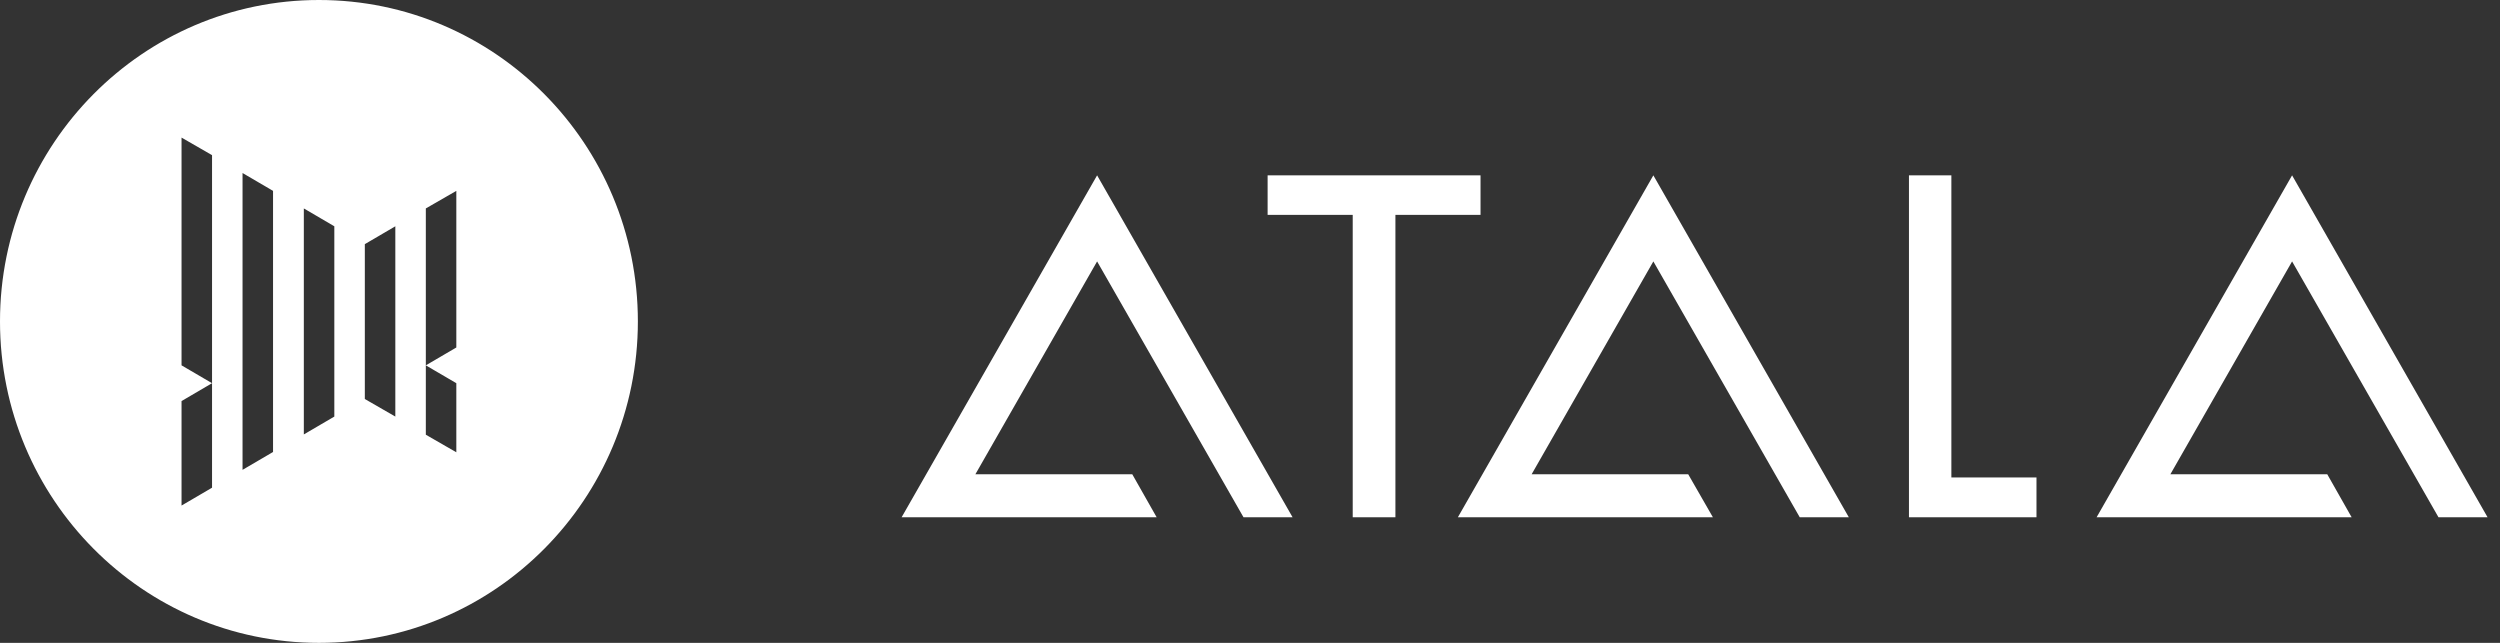 <svg width="175" height="45" viewBox="0 0 175 45" fill="none" xmlns="http://www.w3.org/2000/svg">
<rect x="0" y="0" width="175" height="45" fill="#333333" stroke="none"/>
<path d="M22.326 0C10.004 0 0 10.082 0 22.5C0 34.918 10.004 45 22.326 45C34.647 45 44.651 34.918 44.651 22.5C44.651 10.082 34.647 0 22.326 0ZM14.843 34.139L12.708 35.389V28.074L14.843 26.824L12.708 25.574V9.631L14.843 10.861V34.139ZM19.113 31.639L16.978 32.889V12.111L19.113 13.361V31.639ZM23.403 29.16L21.268 30.41V14.59L23.403 15.84V29.16ZM27.673 29.16L25.538 27.93V17.09L27.673 15.84V29.16ZM31.943 24.324L29.808 25.574L31.943 26.824V31.66L29.808 30.43V25.594V14.59L31.943 13.361V24.324Z" fill="white"/>
<path d="M103.637 12.274H88.733V15.041H94.69V36.209H97.679V15.041H103.637V12.274Z" fill="white"/>
<path d="M136.596 12.274H133.627V36.209H142.554V33.422H136.596V12.274Z" fill="white"/>
<path d="M63.113 36.209H80.966L79.258 33.197H68.278L76.797 18.299L87.045 36.209H90.481L76.797 12.274L63.113 36.209Z" fill="white"/>
<path d="M102.051 36.209H119.903L118.174 33.197H107.215L115.735 18.299L125.982 36.209H129.418L115.735 12.274L102.051 36.209Z" fill="white"/>
<path d="M170.694 36.209H174.13L160.446 12.274L146.762 36.209H164.615L162.907 33.197H151.927L160.446 18.299L170.694 36.209Z" fill="white"/>
</svg>
